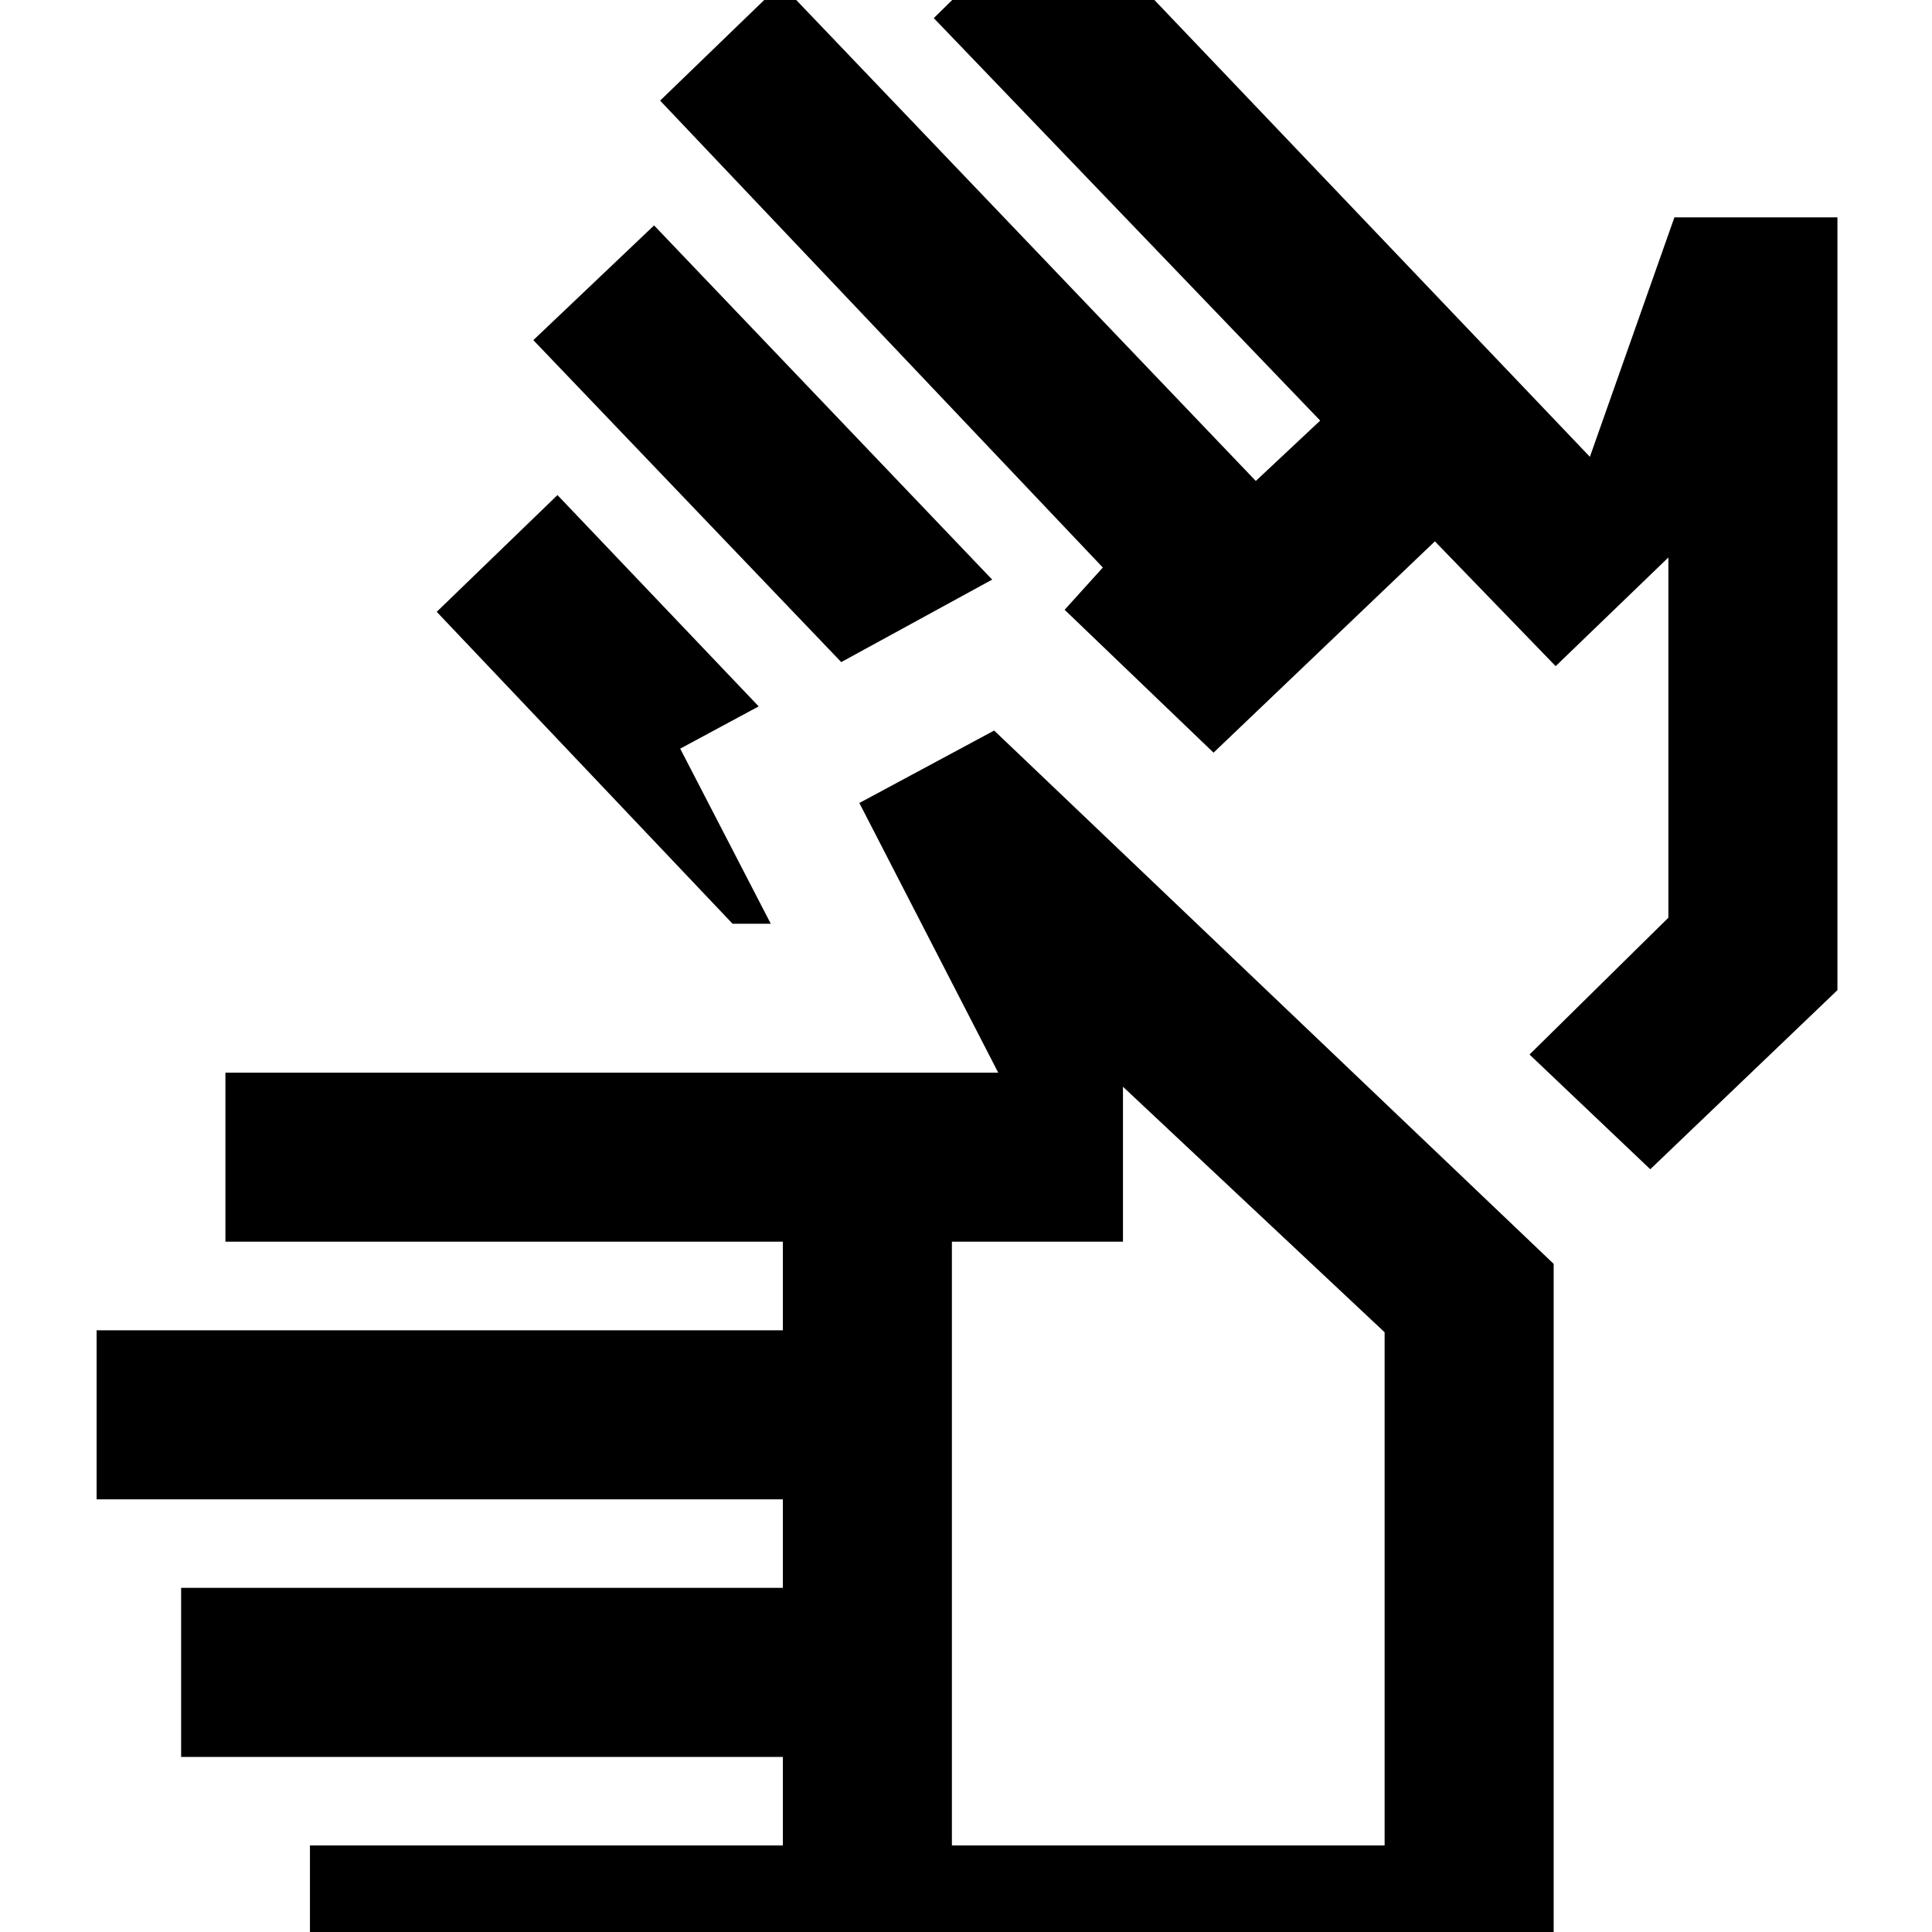 <svg xmlns="http://www.w3.org/2000/svg" height="40" width="40"><path d="M6.417 41.708V38.208H16.208V36.375H3.75V32.875H16.208V31.042H2V27.542H16.208V25.708H4.667V22.208H20.667L17.792 16.625L20.583 15.125L32.167 26.167V41.708ZM19.708 38.208H28.667V27.583L23.25 22.5V25.708H19.708ZM17.417 13.708 11.042 7.042 13.542 4.667 20.542 12ZM15.167 19.125 9.042 12.667 11.542 10.25 15.708 14.625 14.083 15.5 15.958 19.125ZM34.167 24.208 31.667 21.833 34.542 19V11.542L32.208 13.792L29.708 11.208L25.125 15.583L22.042 12.625L22.833 11.75L13.667 2.083L16.167 -0.333L26 9.958L27.333 8.708L19.333 0.375L21.875 -2.125L32.917 9.458L34.667 4.5H38.042V20.5ZM24.167 30.375ZM28.292 18.667Z"/></svg>